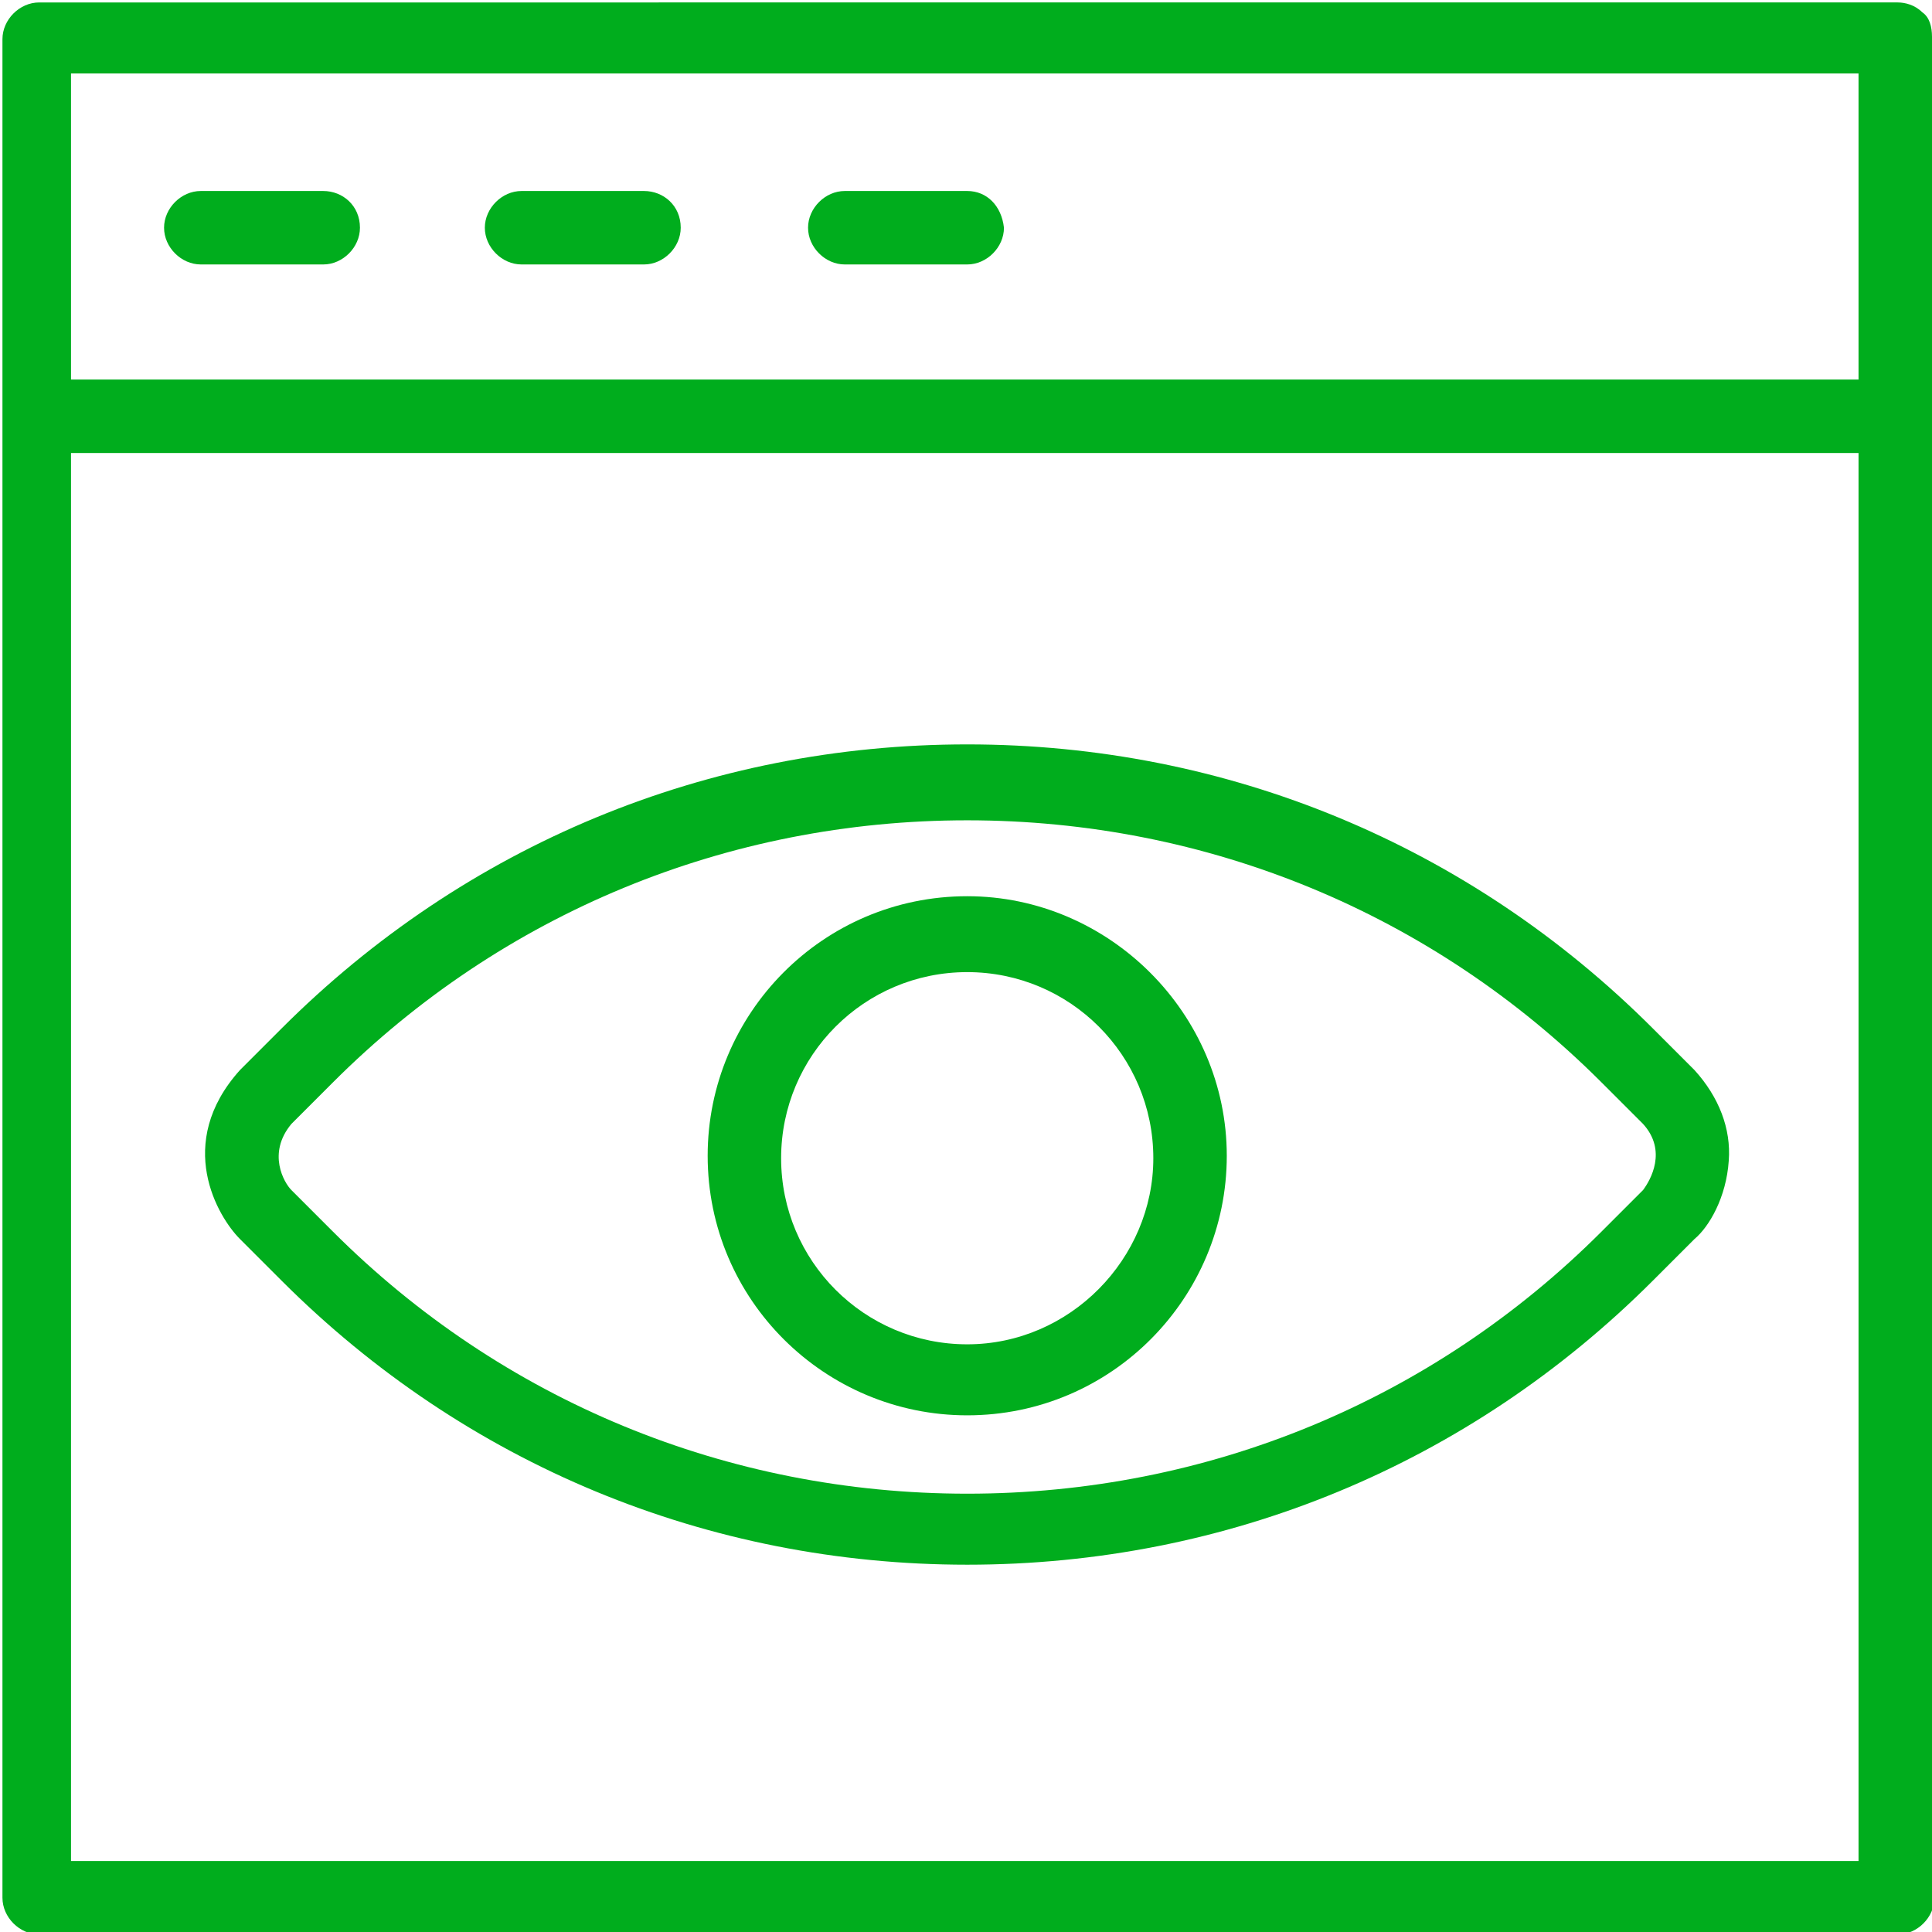 <svg xmlns="http://www.w3.org/2000/svg" viewBox="445.4 196.4 78.9 78.9"><g fill="#00AD1D"><path d="M516 243.8c.1-1.3-.4-2.6-1.4-3.7l-1.7-1.7c-7.5-7.5-17.4-11.6-28-11.6-10.6 0-20.5 4.1-28 11.6l-1.7 1.7c-2.7 3-.9 6 0 6.9l1.7 1.7c7.5 7.5 17.4 11.6 28 11.6 10.6 0 20.5-4.1 28-11.6l1.7-1.7c.6-.5 1.3-1.7 1.4-3.2zm-3.5 1.2l-1.7 1.7c-6.9 6.9-16.1 10.7-25.9 10.7-9.8 0-19-3.8-25.9-10.7l-1.7-1.7c-.3-.3-1-1.5 0-2.7l1.7-1.7c6.9-6.9 16.1-10.7 25.9-10.7 9.8 0 19 3.8 25.9 10.7l1.7 1.7c1 1.1.3 2.3 0 2.7z"/><path d="M524.3 197.9c0-.4-.1-.8-.4-1-.3-.3-.7-.4-1-.4H447c-.8 0-1.5.7-1.5 1.5v75.9c0 .8.7 1.5 1.5 1.5h75.9c.8 0 1.5-.7 1.5-1.5v-76zm-3 74.5h-73v-57.5h73v57.5zm0-60.5h-73v-12.5h73v12.5z"/><path d="M458.6 204.2h-5c-.8 0-1.5.7-1.5 1.5s.7 1.5 1.5 1.5h5c.8 0 1.5-.7 1.5-1.5 0-.9-.7-1.5-1.5-1.5zm13.1 0h-5c-.8 0-1.5.7-1.5 1.5s.7 1.5 1.5 1.5h5c.8 0 1.5-.7 1.5-1.5 0-.9-.7-1.5-1.5-1.5zm13.2 0h-5c-.8 0-1.5.7-1.5 1.5s.7 1.5 1.5 1.5h5c.8 0 1.5-.7 1.5-1.5-.1-.9-.7-1.5-1.5-1.5zm0 28.8c-5.9 0-10.6 4.8-10.6 10.6 0 5.9 4.8 10.6 10.6 10.6 5.9 0 10.6-4.8 10.6-10.6s-4.8-10.6-10.6-10.6zm0 18.3c-4.2 0-7.6-3.4-7.6-7.6 0-4.2 3.4-7.6 7.6-7.6 4.2 0 7.6 3.4 7.6 7.6 0 4.1-3.4 7.6-7.6 7.6z"/></g></svg>
